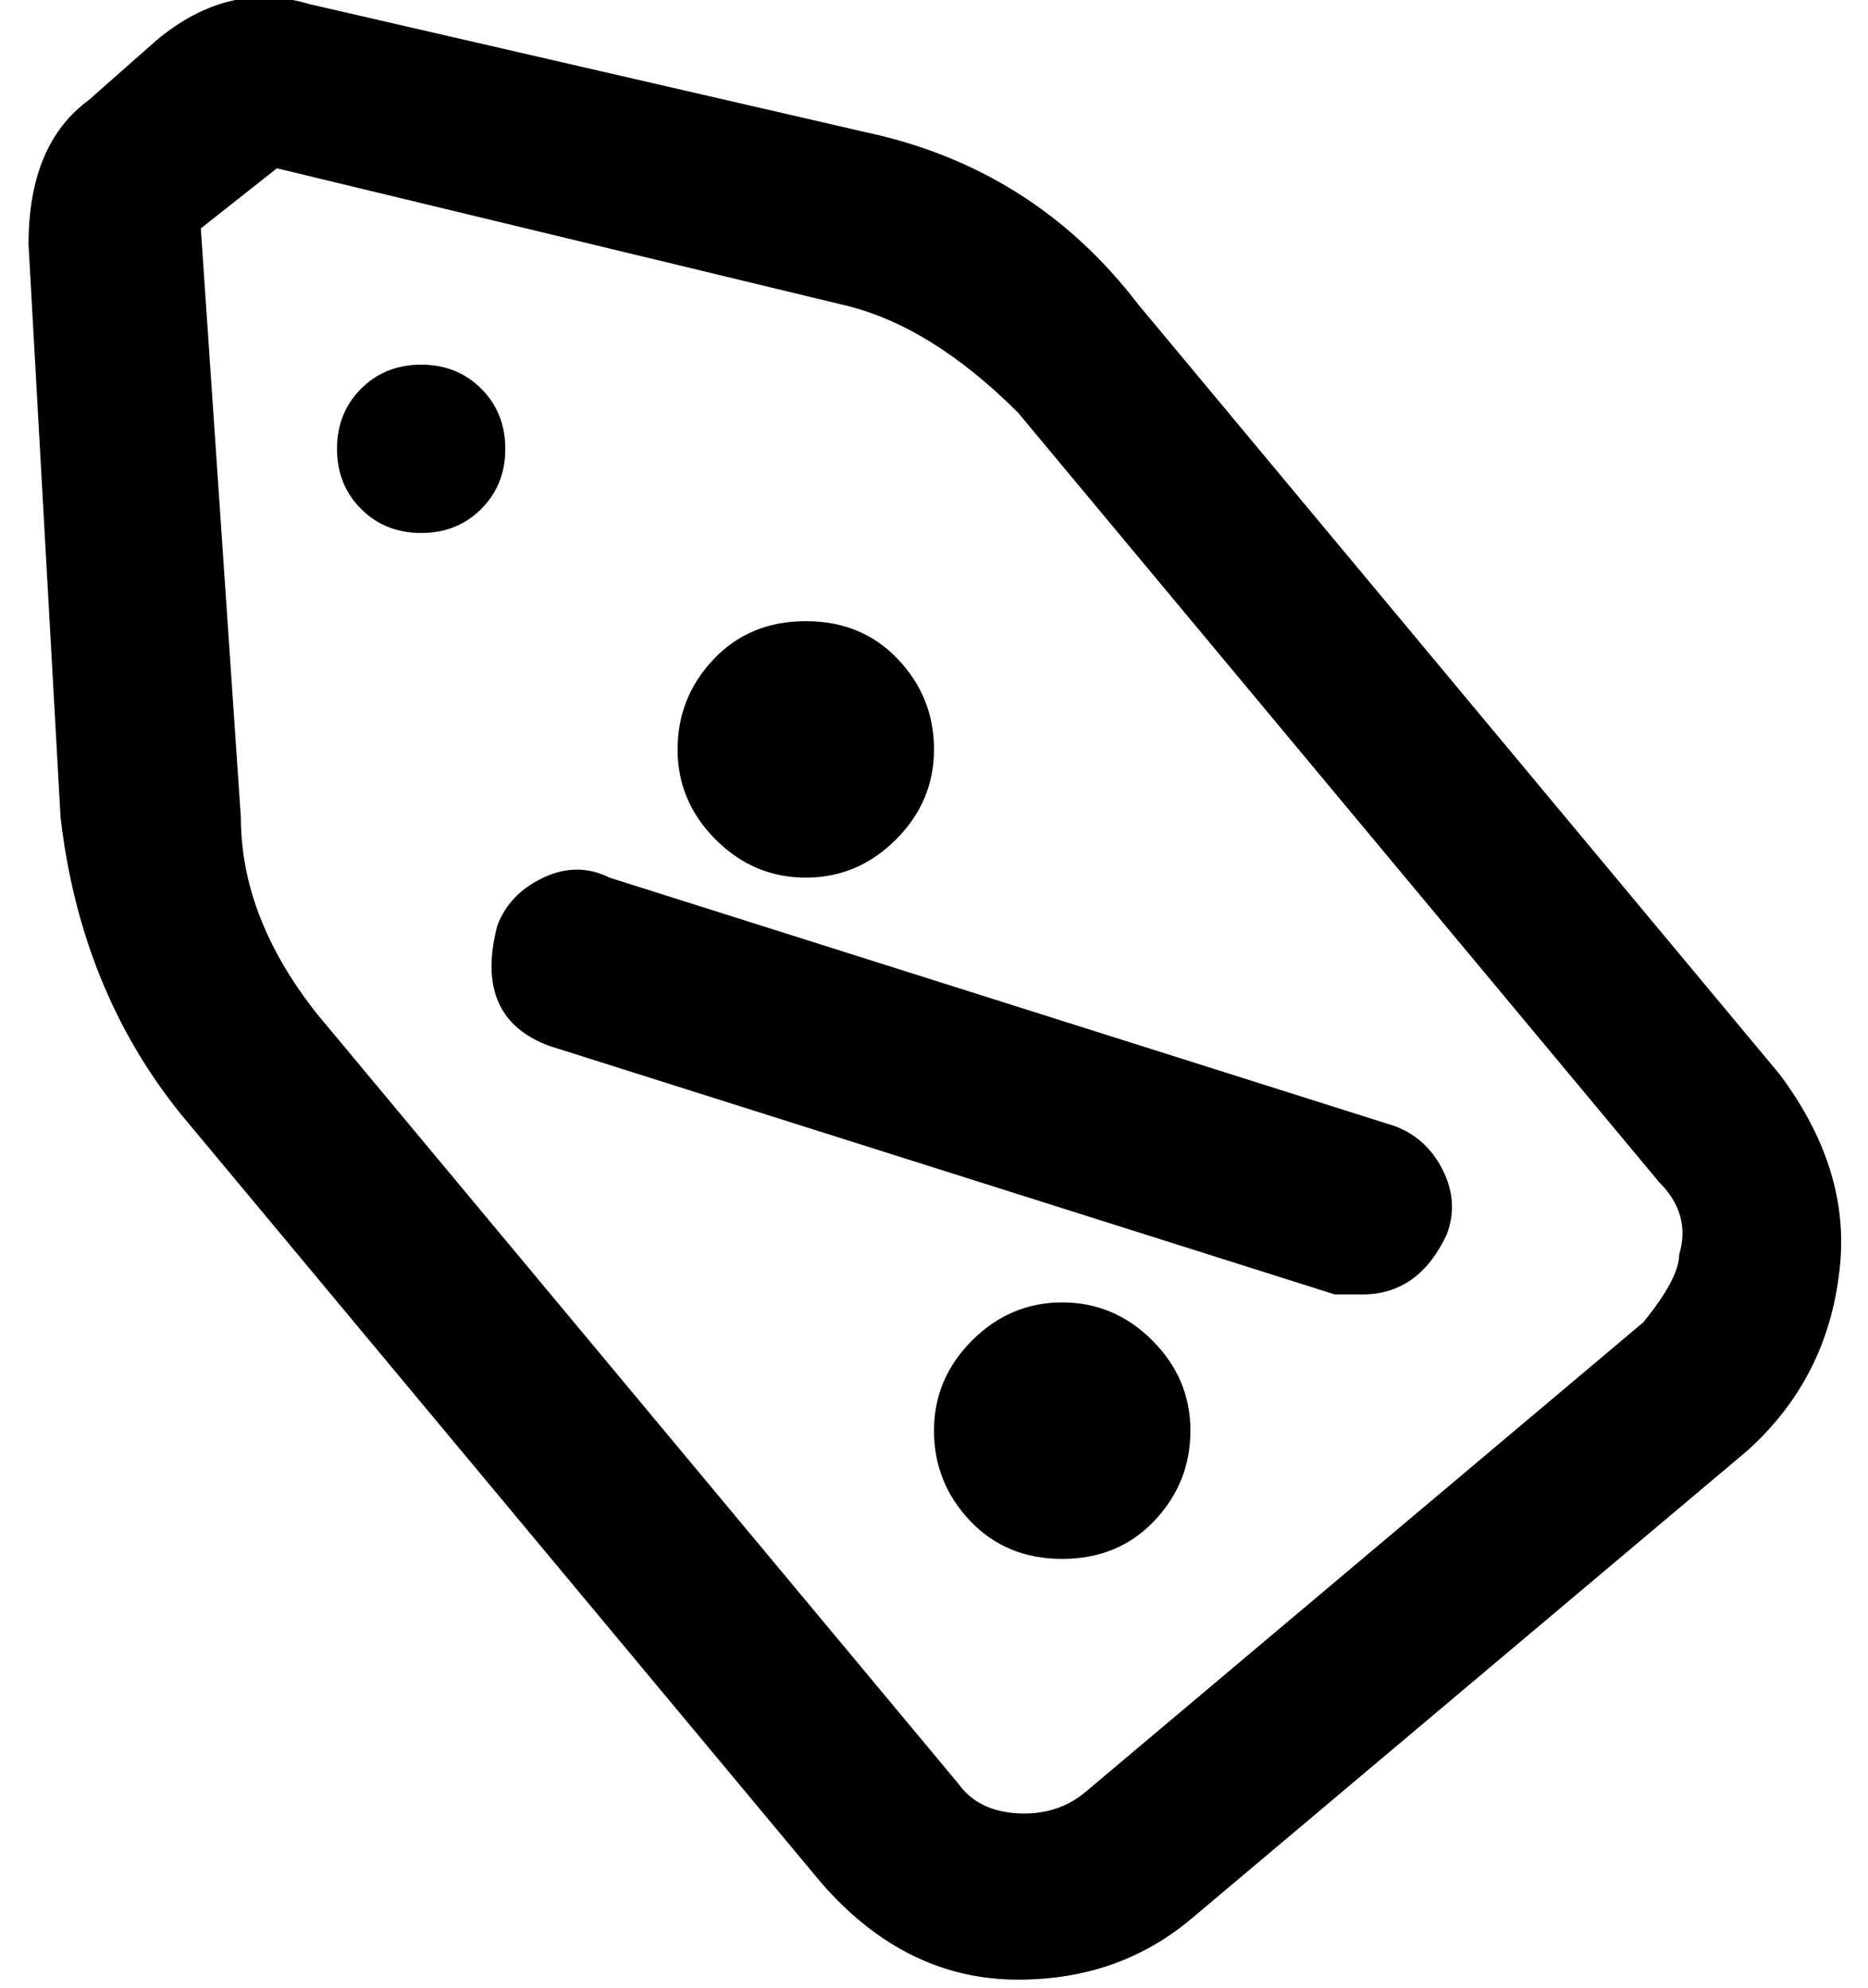 <svg xmlns="http://www.w3.org/2000/svg" width="0.94em" height="1em" viewBox="0 0 464 496"><path fill="currentColor" d="m44 278l160 192q21 24 49 24q25 0 43-15l139-117q20-18 23-45q3-25-15-49L283 76q-26-34-68-43L76 1q-20-6-38 9L21 25Q6 36 6 61l8 143q5 43 30 74M68 42l141 34q22 5 44 27l160 192q8 8 5 18q0 6-9 17L270 447q-7 6-17 5.5t-15-7.5L78 253q-19-24-19-49L49 57zm57 70q0 9-6 15t-15 6t-15-6t-6-15t6-15t15-6t15 6t6 15m11 149l196 62h7q14 0 21-15q3-8-1-16t-12-11l-196-62q-8-4-16.5 0T123 231q-6 23 13 30m160 96q0 13-9 22.5t-23 9.5t-23-9.5t-9-22.5t9.5-22.5T264 325t22.5 9.5T296 357m-64-170q0 13-9.5 22.5T200 219t-22.5-9.5T168 187t9-22.5t23-9.5t23 9.5t9 22.5"/></svg>